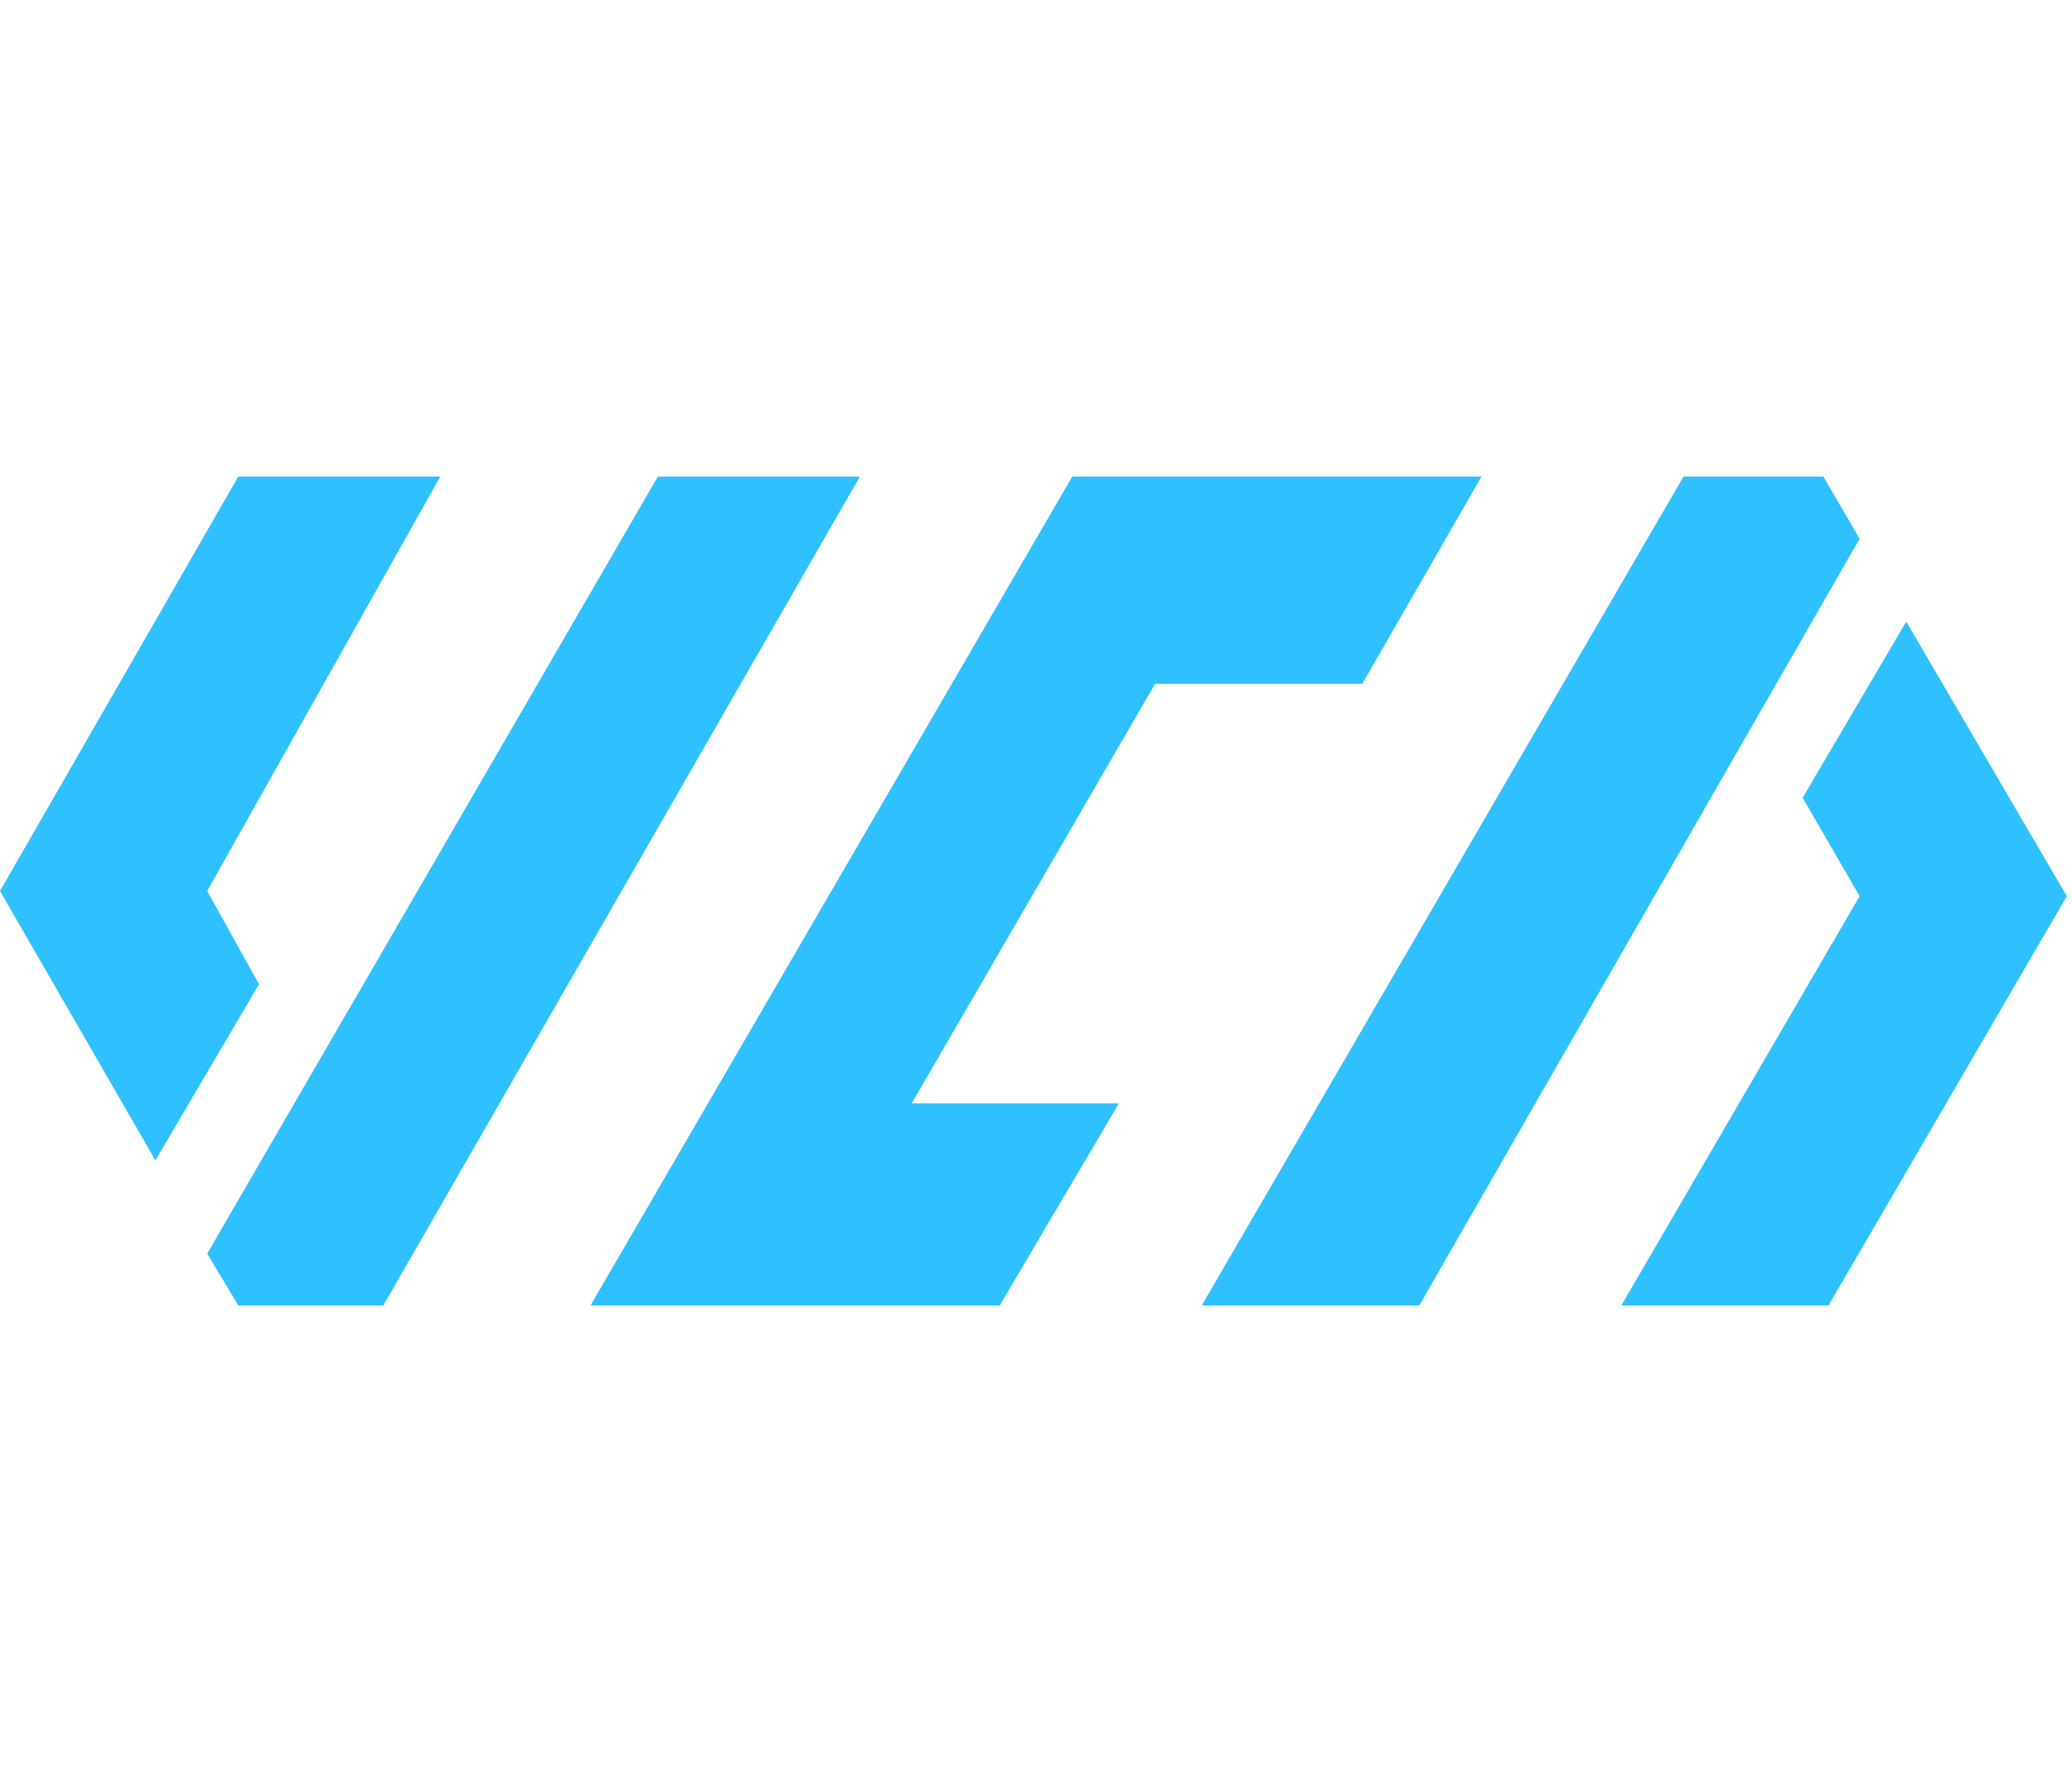 <svg width="200" height="172" viewBox="0 0 200 172" fill="none" xmlns="http://www.w3.org/2000/svg">
<path d="M176.5 126L199.5 86.5L184 60L174 77L179.5 86.5L156.5 126H176.5Z" fill="#2EC0FF"/>
<path d="M116 126L137 126L179.5 52L176 46H162.5L116 126Z" fill="#2EC0FF"/>
<path d="M57 126H77H96.5L108 106.5H88L111.5 66H131.5L143 46H123H103.5L57 126Z" fill="#2EC0FF"/>
<path d="M83 46H63.5L20 121L23 126H37L83 46Z" fill="#2EC0FF"/>
<path d="M23 46L0 86L15 112L25 95L20 86L42.5 46H23Z" fill="#2EC0FF"/>
</svg>
